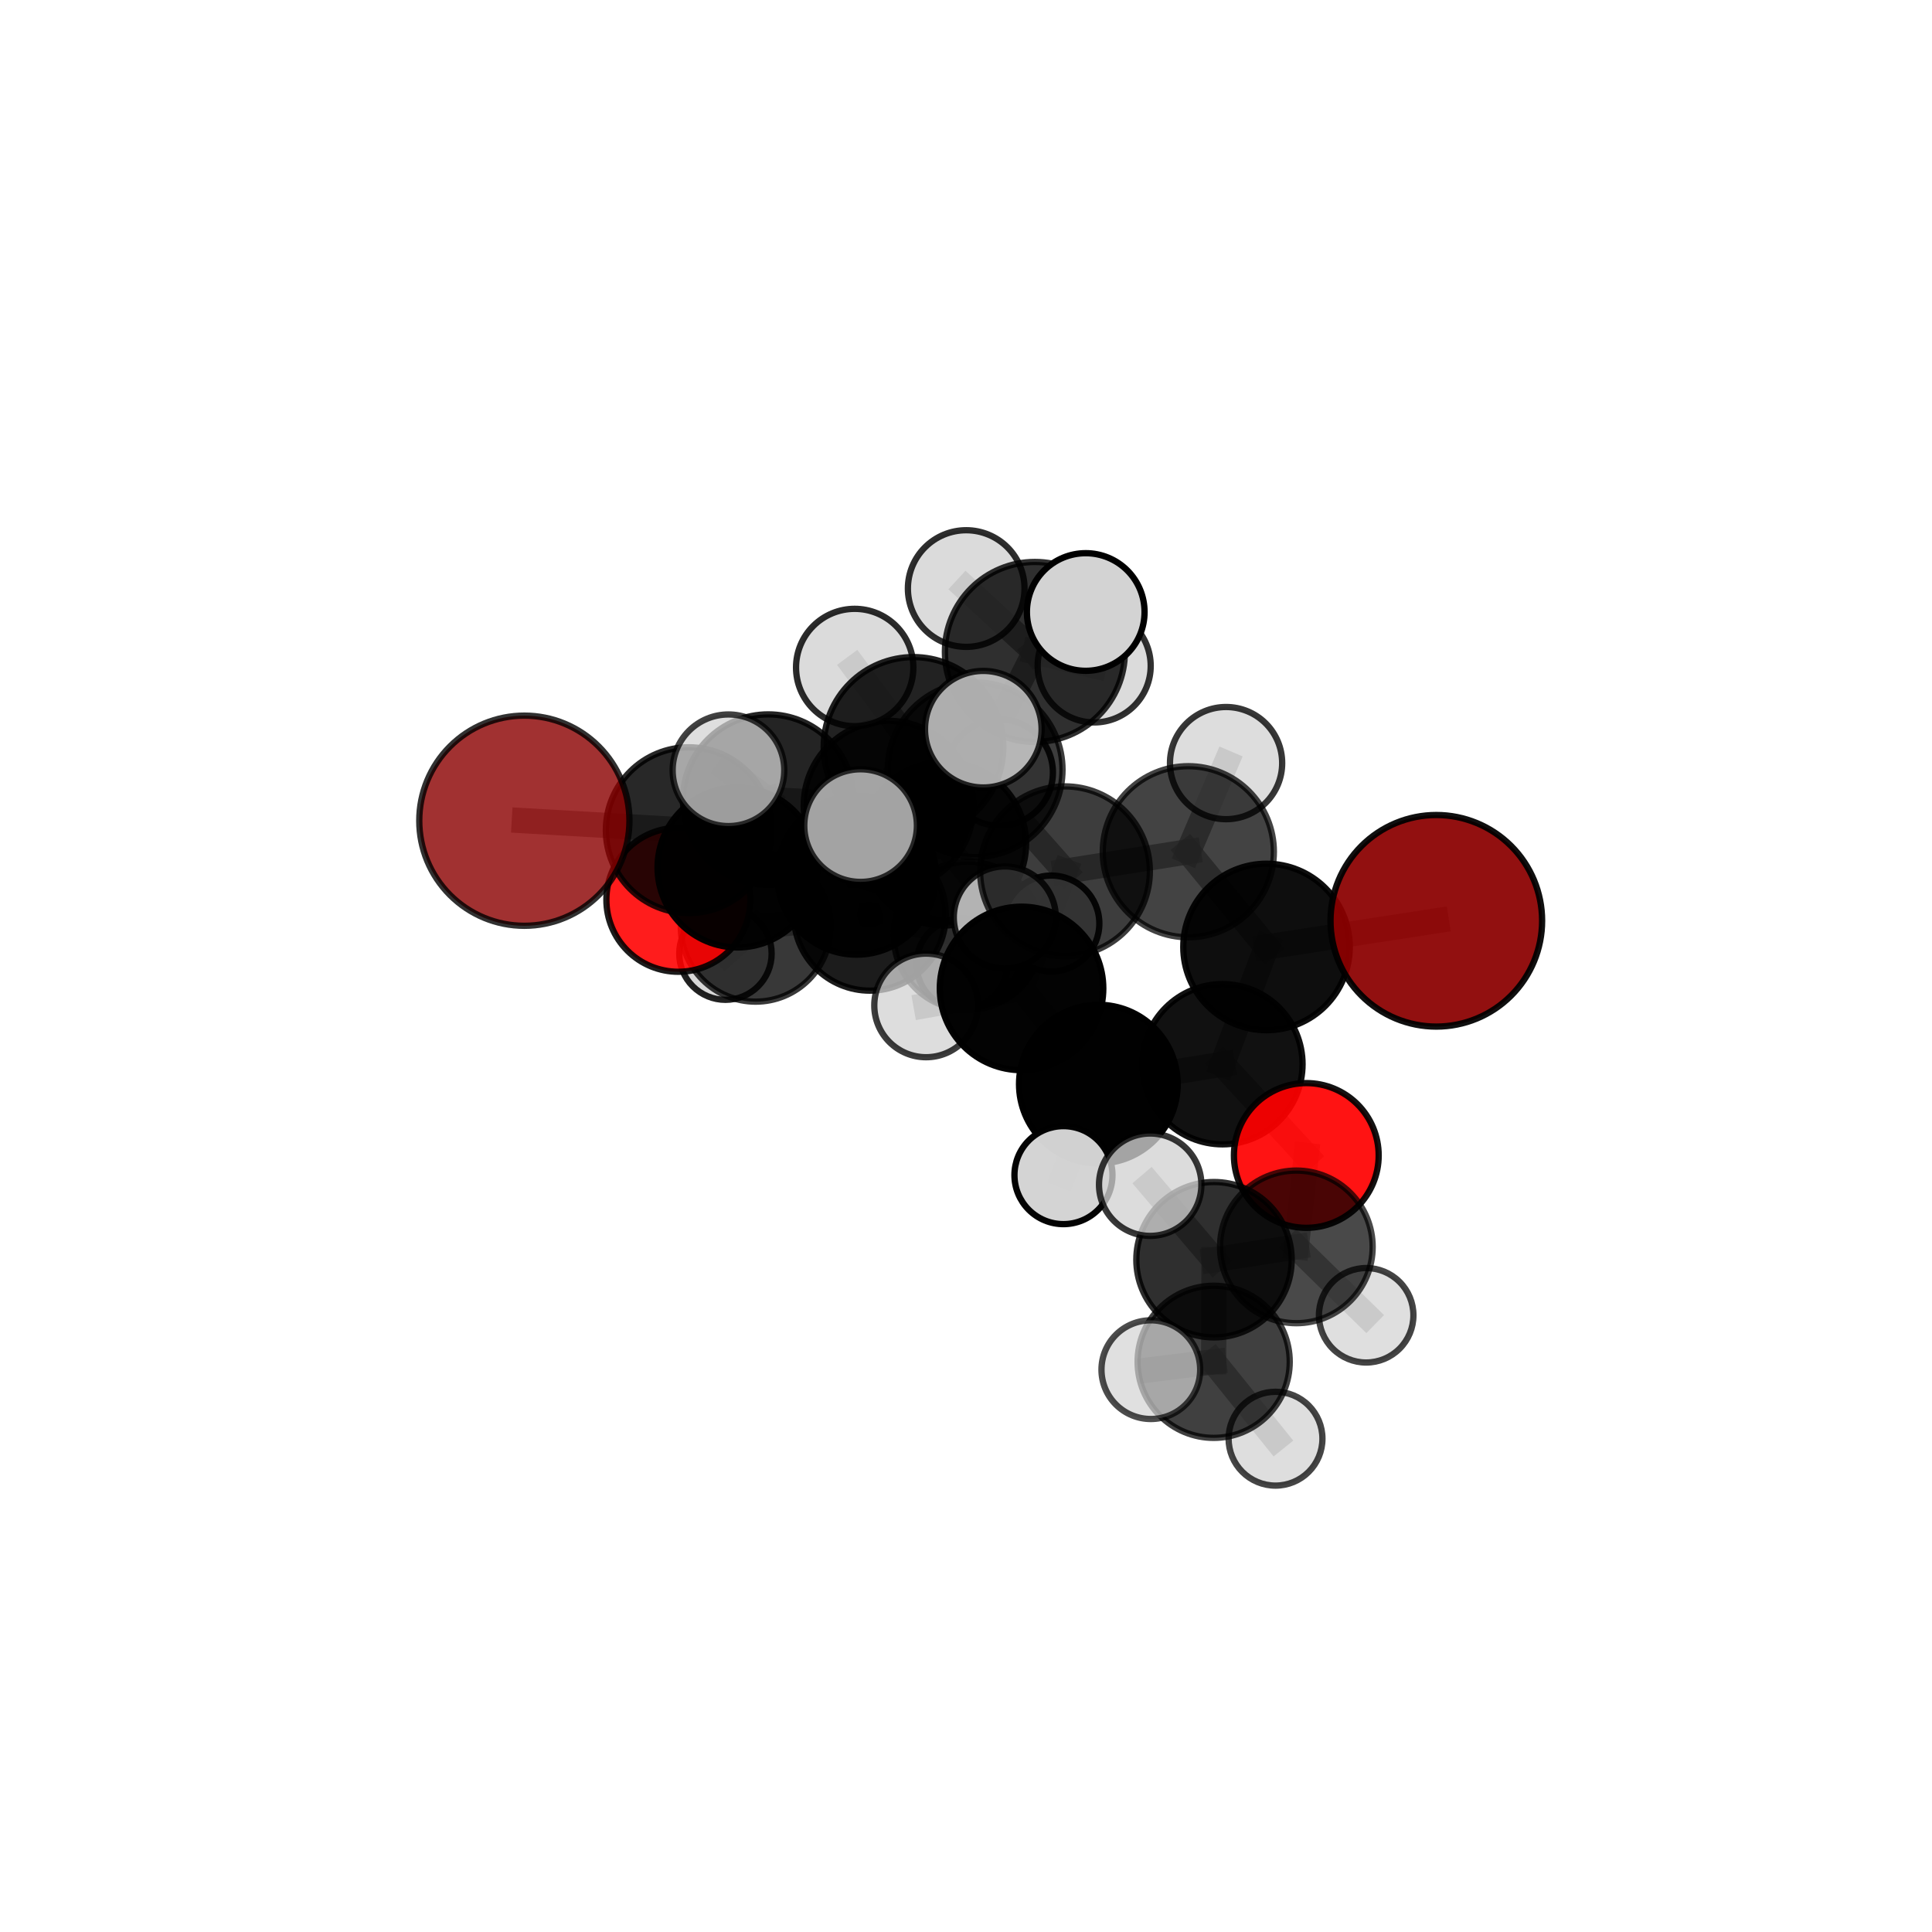 <?xml version="1.0" encoding="utf-8" standalone="no"?>
<!DOCTYPE svg PUBLIC "-//W3C//DTD SVG 1.1//EN"
  "http://www.w3.org/Graphics/SVG/1.1/DTD/svg11.dtd">
<svg xmlns:xlink="http://www.w3.org/1999/xlink" width="153pt" height="153pt" viewBox="0 0 153 153" xmlns="http://www.w3.org/2000/svg" version="1.1">
 <defs>
  <style type="text/css">*{stroke-linejoin: round; stroke-linecap: butt}</style>
 </defs>
 <g id="figure_1">
  <g id="patch_1">
   <path d="M 0 153 
L 153 153 
L 153 0 
L 0 0 
L 0 153 
z
" style="fill: none"/>
  </g>
  <g id="patch_2">
   <path d="M 7.2 145.8 
L 145.8 145.8 
L 145.8 7.2 
L 7.2 7.2 
L 7.2 145.8 
z
" style="fill: none"/>
  </g>
  <g id="axes_1">
   <g id="line2d_1">
    <path d="M 113.745 72.92 
L 100.299 74.993 
" clip-path="url(#p4e330ef5b7)" style="fill: none; stroke: #808080; stroke-opacity: 0.696; stroke-width: 2; stroke-linecap: square"/>
   </g>
   <g id="line2d_2">
    <path d="M 100.299 74.993 
L 96.809 84.278 
" clip-path="url(#p4e330ef5b7)" style="fill: none; stroke: #808080; stroke-opacity: 0.672; stroke-width: 2; stroke-linecap: square"/>
   </g>
   <g id="line2d_3">
    <path d="M 41.525 64.994 
L 54.547 65.746 
" clip-path="url(#p4e330ef5b7)" style="fill: none; stroke: #808080; stroke-opacity: 0.691; stroke-width: 2; stroke-linecap: square"/>
   </g>
   <g id="line2d_4">
    <path d="M 54.547 65.746 
L 58.405 68.697 
" clip-path="url(#p4e330ef5b7)" style="fill: none; stroke: #808080; stroke-opacity: 0.669; stroke-width: 2; stroke-linecap: square"/>
   </g>
   <g id="line2d_5">
    <path d="M 103.45 91.504 
L 96.809 84.278 
" clip-path="url(#p4e330ef5b7)" style="fill: none; stroke: #808080; stroke-opacity: 0.64; stroke-width: 2; stroke-linecap: square"/>
   </g>
   <g id="line2d_6">
    <path d="M 103.45 91.504 
L 102.662 98.744 
" clip-path="url(#p4e330ef5b7)" style="fill: none; stroke: #808080; stroke-opacity: 0.619; stroke-width: 2; stroke-linecap: square"/>
   </g>
   <g id="line2d_7">
    <path d="M 102.662 98.744 
L 96.14 99.76 
" clip-path="url(#p4e330ef5b7)" style="fill: none; stroke: #808080; stroke-opacity: 0.619; stroke-width: 2; stroke-linecap: square"/>
   </g>
   <g id="line2d_8">
    <path d="M 102.662 98.744 
L 108.191 104.16 
" clip-path="url(#p4e330ef5b7)" style="fill: none; stroke: #808080; stroke-opacity: 0.599; stroke-width: 2; stroke-linecap: square"/>
   </g>
   <g id="line2d_9">
    <path d="M 53.722 71.256 
L 58.405 68.697 
" clip-path="url(#p4e330ef5b7)" style="fill: none; stroke: #808080; stroke-opacity: 0.637; stroke-width: 2; stroke-linecap: square"/>
   </g>
   <g id="line2d_10">
    <path d="M 53.722 71.256 
L 59.843 73.395 
" clip-path="url(#p4e330ef5b7)" style="fill: none; stroke: #808080; stroke-opacity: 0.609; stroke-width: 2; stroke-linecap: square"/>
   </g>
   <g id="line2d_11">
    <path d="M 59.843 73.395 
L 68.881 72.436 
" clip-path="url(#p4e330ef5b7)" style="fill: none; stroke: #808080; stroke-opacity: 0.602; stroke-width: 2; stroke-linecap: square"/>
   </g>
   <g id="line2d_12">
    <path d="M 59.843 73.395 
L 57.451 75.52 
" clip-path="url(#p4e330ef5b7)" style="fill: none; stroke: #808080; stroke-opacity: 0.583; stroke-width: 2; stroke-linecap: square"/>
   </g>
   <g id="line2d_13">
    <path d="M 77.223 60.956 
L 84.34 68.995 
" clip-path="url(#p4e330ef5b7)" style="fill: none; stroke: #808080; stroke-opacity: 0.725; stroke-width: 2; stroke-linecap: square"/>
   </g>
   <g id="line2d_14">
    <path d="M 77.223 60.956 
L 70.367 63.807 
" clip-path="url(#p4e330ef5b7)" style="fill: none; stroke: #808080; stroke-opacity: 0.725; stroke-width: 2; stroke-linecap: square"/>
   </g>
   <g id="line2d_15">
    <path d="M 77.223 60.956 
L 81.955 51.629 
" clip-path="url(#p4e330ef5b7)" style="fill: none; stroke: #808080; stroke-opacity: 0.756; stroke-width: 2; stroke-linecap: square"/>
   </g>
   <g id="line2d_16">
    <path d="M 77.223 60.956 
L 72.343 59.149 
" clip-path="url(#p4e330ef5b7)" style="fill: none; stroke: #808080; stroke-opacity: 0.755; stroke-width: 2; stroke-linecap: square"/>
   </g>
   <g id="line2d_17">
    <path d="M 84.34 68.995 
L 94.106 67.451 
" clip-path="url(#p4e330ef5b7)" style="fill: none; stroke: #808080; stroke-opacity: 0.714; stroke-width: 2; stroke-linecap: square"/>
   </g>
   <g id="line2d_18">
    <path d="M 84.34 68.995 
L 80.899 78.276 
" clip-path="url(#p4e330ef5b7)" style="fill: none; stroke: #808080; stroke-opacity: 0.691; stroke-width: 2; stroke-linecap: square"/>
   </g>
   <g id="line2d_19">
    <path d="M 70.367 63.807 
L 60.839 63.325 
" clip-path="url(#p4e330ef5b7)" style="fill: none; stroke: #808080; stroke-opacity: 0.712; stroke-width: 2; stroke-linecap: square"/>
   </g>
   <g id="line2d_20">
    <path d="M 70.367 63.807 
L 74.775 66.81 
" clip-path="url(#p4e330ef5b7)" style="fill: none; stroke: #808080; stroke-opacity: 0.692; stroke-width: 2; stroke-linecap: square"/>
   </g>
   <g id="line2d_21">
    <path d="M 81.955 51.629 
L 76.517 46.609 
" clip-path="url(#p4e330ef5b7)" style="fill: none; stroke: #808080; stroke-opacity: 0.781; stroke-width: 2; stroke-linecap: square"/>
   </g>
   <g id="line2d_22">
    <path d="M 81.955 51.629 
L 85.981 48.466 
" clip-path="url(#p4e330ef5b7)" style="fill: none; stroke: #808080; stroke-opacity: 0.786; stroke-width: 2; stroke-linecap: square"/>
   </g>
   <g id="line2d_23">
    <path d="M 81.955 51.629 
L 86.651 52.734 
" clip-path="url(#p4e330ef5b7)" style="fill: none; stroke: #808080; stroke-opacity: 0.763; stroke-width: 2; stroke-linecap: square"/>
   </g>
   <g id="line2d_24">
    <path d="M 72.343 59.149 
L 67.685 52.861 
" clip-path="url(#p4e330ef5b7)" style="fill: none; stroke: #808080; stroke-opacity: 0.784; stroke-width: 2; stroke-linecap: square"/>
   </g>
   <g id="line2d_25">
    <path d="M 72.343 59.149 
L 68.152 65.38 
" clip-path="url(#p4e330ef5b7)" style="fill: none; stroke: #808080; stroke-opacity: 0.76; stroke-width: 2; stroke-linecap: square"/>
   </g>
   <g id="line2d_26">
    <path d="M 72.343 59.149 
L 77.87 57.747 
" clip-path="url(#p4e330ef5b7)" style="fill: none; stroke: #808080; stroke-opacity: 0.78; stroke-width: 2; stroke-linecap: square"/>
   </g>
   <g id="line2d_27">
    <path d="M 94.106 67.451 
L 100.299 74.993 
" clip-path="url(#p4e330ef5b7)" style="fill: none; stroke: #808080; stroke-opacity: 0.704; stroke-width: 2; stroke-linecap: square"/>
   </g>
   <g id="line2d_28">
    <path d="M 94.106 67.451 
L 97.097 60.431 
" clip-path="url(#p4e330ef5b7)" style="fill: none; stroke: #808080; stroke-opacity: 0.732; stroke-width: 2; stroke-linecap: square"/>
   </g>
   <g id="line2d_29">
    <path d="M 80.899 78.276 
L 86.983 85.856 
" clip-path="url(#p4e330ef5b7)" style="fill: none; stroke: #808080; stroke-opacity: 0.659; stroke-width: 2; stroke-linecap: square"/>
   </g>
   <g id="line2d_30">
    <path d="M 80.899 78.276 
L 73.339 79.622 
" clip-path="url(#p4e330ef5b7)" style="fill: none; stroke: #808080; stroke-opacity: 0.669; stroke-width: 2; stroke-linecap: square"/>
   </g>
   <g id="line2d_31">
    <path d="M 60.839 63.325 
L 54.547 65.746 
" clip-path="url(#p4e330ef5b7)" style="fill: none; stroke: #808080; stroke-opacity: 0.7; stroke-width: 2; stroke-linecap: square"/>
   </g>
   <g id="line2d_32">
    <path d="M 60.839 63.325 
L 57.689 60.999 
" clip-path="url(#p4e330ef5b7)" style="fill: none; stroke: #808080; stroke-opacity: 0.727; stroke-width: 2; stroke-linecap: square"/>
   </g>
   <g id="line2d_33">
    <path d="M 74.775 66.81 
L 67.831 69.318 
" clip-path="url(#p4e330ef5b7)" style="fill: none; stroke: #808080; stroke-opacity: 0.66; stroke-width: 2; stroke-linecap: square"/>
   </g>
   <g id="line2d_34">
    <path d="M 74.775 66.81 
L 79.165 61.18 
" clip-path="url(#p4e330ef5b7)" style="fill: none; stroke: #808080; stroke-opacity: 0.683; stroke-width: 2; stroke-linecap: square"/>
   </g>
   <g id="line2d_35">
    <path d="M 74.775 66.81 
L 79.574 72.655 
" clip-path="url(#p4e330ef5b7)" style="fill: none; stroke: #808080; stroke-opacity: 0.663; stroke-width: 2; stroke-linecap: square"/>
   </g>
   <g id="line2d_36">
    <path d="M 86.983 85.856 
L 96.809 84.278 
" clip-path="url(#p4e330ef5b7)" style="fill: none; stroke: #808080; stroke-opacity: 0.65; stroke-width: 2; stroke-linecap: square"/>
   </g>
   <g id="line2d_37">
    <path d="M 86.983 85.856 
L 84.217 93.062 
" clip-path="url(#p4e330ef5b7)" style="fill: none; stroke: #808080; stroke-opacity: 0.631; stroke-width: 2; stroke-linecap: square"/>
   </g>
   <g id="line2d_38">
    <path d="M 67.831 69.318 
L 58.405 68.697 
" clip-path="url(#p4e330ef5b7)" style="fill: none; stroke: #808080; stroke-opacity: 0.649; stroke-width: 2; stroke-linecap: square"/>
   </g>
   <g id="line2d_39">
    <path d="M 67.831 69.318 
L 68.881 72.436 
" clip-path="url(#p4e330ef5b7)" style="fill: none; stroke: #808080; stroke-opacity: 0.627; stroke-width: 2; stroke-linecap: square"/>
   </g>
   <g id="line2d_40">
    <path d="M 68.881 72.436 
L 76.641 74.102 
" clip-path="url(#p4e330ef5b7)" style="fill: none; stroke: #808080; stroke-opacity: 0.598; stroke-width: 2; stroke-linecap: square"/>
   </g>
   <g id="line2d_41">
    <path d="M 96.14 99.76 
L 96.113 107.845 
" clip-path="url(#p4e330ef5b7)" style="fill: none; stroke: #808080; stroke-opacity: 0.618; stroke-width: 2; stroke-linecap: square"/>
   </g>
   <g id="line2d_42">
    <path d="M 96.14 99.76 
L 91.087 93.82 
" clip-path="url(#p4e330ef5b7)" style="fill: none; stroke: #808080; stroke-opacity: 0.641; stroke-width: 2; stroke-linecap: square"/>
   </g>
   <g id="line2d_43">
    <path d="M 96.113 107.845 
L 91.136 108.467 
" clip-path="url(#p4e330ef5b7)" style="fill: none; stroke: #808080; stroke-opacity: 0.616; stroke-width: 2; stroke-linecap: square"/>
   </g>
   <g id="line2d_44">
    <path d="M 96.113 107.845 
L 101.011 113.934 
" clip-path="url(#p4e330ef5b7)" style="fill: none; stroke: #808080; stroke-opacity: 0.595; stroke-width: 2; stroke-linecap: square"/>
   </g>
   <g id="line2d_45">
    <path d="M 76.641 74.102 
L 83.259 73.139 
" clip-path="url(#p4e330ef5b7)" style="fill: none; stroke: #808080; stroke-opacity: 0.594; stroke-width: 2; stroke-linecap: square"/>
   </g>
   <g id="line2d_46">
    <path d="M 76.641 74.102 
L 76.192 76.334 
" clip-path="url(#p4e330ef5b7)" style="fill: none; stroke: #808080; stroke-opacity: 0.574; stroke-width: 2; stroke-linecap: square"/>
   </g>
   <g id="Path3DCollection_1">
    <path d="M 76.192 79.943 
C 77.148 79.943 78.066 79.563 78.743 78.886 
C 79.42 78.209 79.8 77.291 79.8 76.334 
C 79.8 75.378 79.42 74.46 78.743 73.783 
C 78.066 73.106 77.148 72.726 76.192 72.726 
C 75.235 72.726 74.317 73.106 73.64 73.783 
C 72.963 74.46 72.583 75.378 72.583 76.334 
C 72.583 77.291 72.963 78.209 73.64 78.886 
C 74.317 79.563 75.235 79.943 76.192 79.943 
z
" clip-path="url(#p4e330ef5b7)" style="fill: #d3d3d3; fill-opacity: 0.877; stroke: #000000; stroke-opacity: 0.877; stroke-width: 0.5"/>
    <path d="M 57.451 79.179 
C 58.421 79.179 59.352 78.793 60.038 78.107 
C 60.724 77.421 61.109 76.49 61.109 75.52 
C 61.109 74.55 60.724 73.619 60.038 72.933 
C 59.352 72.247 58.421 71.861 57.451 71.861 
C 56.48 71.861 55.55 72.247 54.863 72.933 
C 54.177 73.619 53.792 74.55 53.792 75.52 
C 53.792 76.49 54.177 77.421 54.863 78.107 
C 55.55 78.793 56.48 79.179 57.451 79.179 
z
" clip-path="url(#p4e330ef5b7)" style="fill: #d3d3d3; fill-opacity: 0.868; stroke: #000000; stroke-opacity: 0.868; stroke-width: 0.5"/>
    <path d="M 76.641 79.966 
C 78.196 79.966 79.688 79.348 80.787 78.249 
C 81.887 77.149 82.505 75.657 82.505 74.102 
C 82.505 72.547 81.887 71.055 80.787 69.955 
C 79.688 68.856 78.196 68.238 76.641 68.238 
C 75.085 68.238 73.594 68.856 72.494 69.955 
C 71.394 71.055 70.777 72.547 70.777 74.102 
C 70.777 75.657 71.394 77.149 72.494 78.249 
C 73.594 79.348 75.085 79.966 76.641 79.966 
z
" clip-path="url(#p4e330ef5b7)" style="fill-opacity: 0.783; stroke: #000000; stroke-opacity: 0.783; stroke-width: 0.5"/>
    <path d="M 59.843 79.323 
C 61.415 79.323 62.923 78.698 64.034 77.587 
C 65.146 76.475 65.771 74.967 65.771 73.395 
C 65.771 71.823 65.146 70.315 64.034 69.203 
C 62.923 68.091 61.415 67.467 59.843 67.467 
C 58.27 67.467 56.762 68.091 55.651 69.203 
C 54.539 70.315 53.914 71.823 53.914 73.395 
C 53.914 74.967 54.539 76.475 55.651 77.587 
C 56.762 78.698 58.27 79.323 59.843 79.323 
z
" clip-path="url(#p4e330ef5b7)" style="fill-opacity: 0.778; stroke: #000000; stroke-opacity: 0.778; stroke-width: 0.5"/>
    <path d="M 83.259 76.94 
C 84.267 76.94 85.234 76.539 85.947 75.826 
C 86.66 75.114 87.06 74.147 87.06 73.139 
C 87.06 72.13 86.66 71.163 85.947 70.451 
C 85.234 69.738 84.267 69.337 83.259 69.337 
C 82.251 69.337 81.284 69.738 80.571 70.451 
C 79.858 71.163 79.458 72.13 79.458 73.139 
C 79.458 74.147 79.858 75.114 80.571 75.826 
C 81.284 76.539 82.251 76.94 83.259 76.94 
z
" clip-path="url(#p4e330ef5b7)" style="fill: #d3d3d3; fill-opacity: 0.925; stroke: #000000; stroke-opacity: 0.925; stroke-width: 0.5"/>
    <path d="M 68.881 78.452 
C 70.476 78.452 72.006 77.818 73.134 76.69 
C 74.262 75.562 74.896 74.031 74.896 72.436 
C 74.896 70.841 74.262 69.31 73.134 68.182 
C 72.006 67.054 70.476 66.42 68.881 66.42 
C 67.285 66.42 65.755 67.054 64.627 68.182 
C 63.499 69.31 62.865 70.841 62.865 72.436 
C 62.865 74.031 63.499 75.562 64.627 76.69 
C 65.755 77.818 67.285 78.452 68.881 78.452 
z
" clip-path="url(#p4e330ef5b7)" style="fill-opacity: 0.887; stroke: #000000; stroke-opacity: 0.887; stroke-width: 0.5"/>
    <path d="M 53.722 76.957 
C 55.234 76.957 56.684 76.356 57.753 75.287 
C 58.822 74.218 59.423 72.768 59.423 71.256 
C 59.423 69.744 58.822 68.294 57.753 67.225 
C 56.684 66.156 55.234 65.555 53.722 65.555 
C 52.21 65.555 50.759 66.156 49.69 67.225 
C 48.621 68.294 48.021 69.744 48.021 71.256 
C 48.021 72.768 48.621 74.218 49.69 75.287 
C 50.759 76.356 52.21 76.957 53.722 76.957 
z
" clip-path="url(#p4e330ef5b7)" style="fill: #ff0000; fill-opacity: 0.887; stroke: #000000; stroke-opacity: 0.887; stroke-width: 0.5"/>
    <path d="M 67.831 75.602 
C 69.498 75.602 71.096 74.94 72.275 73.761 
C 73.453 72.583 74.116 70.984 74.116 69.318 
C 74.116 67.651 73.453 66.052 72.275 64.874 
C 71.096 63.695 69.498 63.033 67.831 63.033 
C 66.164 63.033 64.566 63.695 63.387 64.874 
C 62.209 66.052 61.547 67.651 61.547 69.318 
C 61.547 70.984 62.209 72.583 63.387 73.761 
C 64.566 74.94 66.164 75.602 67.831 75.602 
z
" clip-path="url(#p4e330ef5b7)" style="fill-opacity: 0.966; stroke: #000000; stroke-opacity: 0.966; stroke-width: 0.5"/>
    <path d="M 58.405 75.03 
C 60.085 75.03 61.696 74.363 62.884 73.175 
C 64.072 71.988 64.739 70.376 64.739 68.697 
C 64.739 67.017 64.072 65.406 62.884 64.218 
C 61.696 63.03 60.085 62.363 58.405 62.363 
C 56.726 62.363 55.114 63.03 53.927 64.218 
C 52.739 65.406 52.072 67.017 52.072 68.697 
C 52.072 70.376 52.739 71.988 53.927 73.175 
C 55.114 74.363 56.726 75.03 58.405 75.03 
z
" clip-path="url(#p4e330ef5b7)" style="fill-opacity: 0.963; stroke: #000000; stroke-opacity: 0.963; stroke-width: 0.5"/>
    <path d="M 79.165 65.398 
C 80.283 65.398 81.357 64.954 82.148 64.163 
C 82.939 63.372 83.383 62.299 83.383 61.18 
C 83.383 60.061 82.939 58.988 82.148 58.197 
C 81.357 57.406 80.283 56.961 79.165 56.961 
C 78.046 56.961 76.973 57.406 76.182 58.197 
C 75.391 58.988 74.946 60.061 74.946 61.18 
C 74.946 62.299 75.391 63.372 76.182 64.163 
C 76.973 64.954 78.046 65.398 79.165 65.398 
z
" clip-path="url(#p4e330ef5b7)" style="fill: #d3d3d3; fill-opacity: 0.897; stroke: #000000; stroke-opacity: 0.897; stroke-width: 0.5"/>
    <path d="M 74.775 73.293 
C 76.494 73.293 78.144 72.61 79.359 71.394 
C 80.575 70.179 81.258 68.529 81.258 66.81 
C 81.258 65.091 80.575 63.442 79.359 62.226 
C 78.144 61.01 76.494 60.327 74.775 60.327 
C 73.056 60.327 71.407 61.01 70.191 62.226 
C 68.975 63.442 68.292 65.091 68.292 66.81 
C 68.292 68.529 68.975 70.179 70.191 71.394 
C 71.407 72.61 73.056 73.293 74.775 73.293 
z
" clip-path="url(#p4e330ef5b7)" style="fill-opacity: 0.893; stroke: #000000; stroke-opacity: 0.893; stroke-width: 0.5"/>
    <path d="M 79.574 76.696 
C 80.645 76.696 81.673 76.27 82.431 75.512 
C 83.188 74.754 83.614 73.726 83.614 72.655 
C 83.614 71.583 83.188 70.556 82.431 69.798 
C 81.673 69.04 80.645 68.614 79.574 68.614 
C 78.502 68.614 77.474 69.04 76.716 69.798 
C 75.959 70.556 75.533 71.583 75.533 72.655 
C 75.533 73.726 75.959 74.754 76.716 75.512 
C 77.474 76.27 78.502 76.696 79.574 76.696 
z
" clip-path="url(#p4e330ef5b7)" style="fill: #d3d3d3; fill-opacity: 0.841; stroke: #000000; stroke-opacity: 0.841; stroke-width: 0.5"/>
    <path d="M 54.547 72.312 
C 56.288 72.312 57.959 71.621 59.19 70.389 
C 60.422 69.158 61.114 67.487 61.114 65.746 
C 61.114 64.004 60.422 62.334 59.19 61.102 
C 57.959 59.871 56.288 59.179 54.547 59.179 
C 52.805 59.179 51.135 59.871 49.904 61.102 
C 48.672 62.334 47.98 64.004 47.98 65.746 
C 47.98 67.487 48.672 69.158 49.904 70.389 
C 51.135 71.621 52.805 72.312 54.547 72.312 
z
" clip-path="url(#p4e330ef5b7)" style="fill-opacity: 0.842; stroke: #000000; stroke-opacity: 0.842; stroke-width: 0.5"/>
    <path d="M 41.525 73.316 
C 43.732 73.316 45.849 72.439 47.409 70.879 
C 48.97 69.318 49.847 67.201 49.847 64.994 
C 49.847 62.787 48.97 60.67 47.409 59.11 
C 45.849 57.549 43.732 56.672 41.525 56.672 
C 39.318 56.672 37.201 57.549 35.64 59.11 
C 34.08 60.67 33.203 62.787 33.203 64.994 
C 33.203 67.201 34.08 69.318 35.64 70.879 
C 37.201 72.439 39.318 73.316 41.525 73.316 
z
" clip-path="url(#p4e330ef5b7)" style="fill: #8b0000; fill-opacity: 0.807; stroke: #000000; stroke-opacity: 0.807; stroke-width: 0.5"/>
    <path d="M 86.651 57.211 
C 87.838 57.211 88.977 56.739 89.816 55.9 
C 90.656 55.06 91.127 53.921 91.127 52.734 
C 91.127 51.547 90.656 50.408 89.816 49.569 
C 88.977 48.729 87.838 48.258 86.651 48.258 
C 85.463 48.258 84.325 48.729 83.485 49.569 
C 82.646 50.408 82.174 51.547 82.174 52.734 
C 82.174 53.921 82.646 55.06 83.485 55.9 
C 84.325 56.739 85.463 57.211 86.651 57.211 
z
" clip-path="url(#p4e330ef5b7)" style="fill: #d3d3d3; fill-opacity: 0.807; stroke: #000000; stroke-opacity: 0.807; stroke-width: 0.5"/>
    <path d="M 70.367 70.527 
C 72.149 70.527 73.859 69.819 75.119 68.559 
C 76.379 67.298 77.087 65.589 77.087 63.807 
C 77.087 62.025 76.379 60.315 75.119 59.055 
C 73.859 57.795 72.149 57.087 70.367 57.087 
C 68.585 57.087 66.876 57.795 65.615 59.055 
C 64.355 60.315 63.647 62.025 63.647 63.807 
C 63.647 65.589 64.355 67.298 65.615 68.559 
C 66.876 69.819 68.585 70.527 70.367 70.527 
z
" clip-path="url(#p4e330ef5b7)" style="fill-opacity: 0.863; stroke: #000000; stroke-opacity: 0.863; stroke-width: 0.5"/>
    <path d="M 60.839 70.077 
C 62.63 70.077 64.347 69.366 65.613 68.1 
C 66.88 66.834 67.591 65.116 67.591 63.325 
C 67.591 61.535 66.88 59.817 65.613 58.551 
C 64.347 57.285 62.63 56.573 60.839 56.573 
C 59.048 56.573 57.331 57.285 56.065 58.551 
C 54.798 59.817 54.087 61.535 54.087 63.325 
C 54.087 65.116 54.798 66.834 56.065 68.1 
C 57.331 69.366 59.048 70.077 60.839 70.077 
z
" clip-path="url(#p4e330ef5b7)" style="fill-opacity: 0.858; stroke: #000000; stroke-opacity: 0.858; stroke-width: 0.5"/>
    <path d="M 76.517 51.227 
C 77.742 51.227 78.916 50.74 79.783 49.874 
C 80.649 49.008 81.135 47.833 81.135 46.609 
C 81.135 45.384 80.649 44.209 79.783 43.343 
C 78.916 42.477 77.742 41.99 76.517 41.99 
C 75.292 41.99 74.117 42.477 73.251 43.343 
C 72.385 44.209 71.899 45.384 71.899 46.609 
C 71.899 47.833 72.385 49.008 73.251 49.874 
C 74.117 50.74 75.292 51.227 76.517 51.227 
z
" clip-path="url(#p4e330ef5b7)" style="fill: #d3d3d3; fill-opacity: 0.817; stroke: #000000; stroke-opacity: 0.817; stroke-width: 0.5"/>
    <path d="M 81.955 58.755 
C 83.846 58.755 85.658 58.004 86.995 56.668 
C 88.331 55.331 89.082 53.519 89.082 51.629 
C 89.082 49.738 88.331 47.926 86.995 46.589 
C 85.658 45.253 83.846 44.502 81.955 44.502 
C 80.065 44.502 78.253 45.253 76.916 46.589 
C 75.58 47.926 74.829 49.738 74.829 51.629 
C 74.829 53.519 75.58 55.331 76.916 56.668 
C 78.253 58.004 80.065 58.755 81.955 58.755 
z
" clip-path="url(#p4e330ef5b7)" style="fill-opacity: 0.816; stroke: #000000; stroke-opacity: 0.816; stroke-width: 0.5"/>
    <path d="M 77.223 67.876 
C 79.058 67.876 80.818 67.147 82.116 65.849 
C 83.414 64.551 84.143 62.791 84.143 60.956 
C 84.143 59.121 83.414 57.36 82.116 56.063 
C 80.818 54.765 79.058 54.036 77.223 54.036 
C 75.388 54.036 73.627 54.765 72.33 56.063 
C 71.032 57.36 70.303 59.121 70.303 60.956 
C 70.303 62.791 71.032 64.551 72.33 65.849 
C 73.627 67.147 75.388 67.876 77.223 67.876 
z
" clip-path="url(#p4e330ef5b7)" style="fill-opacity: 0.765; stroke: #000000; stroke-opacity: 0.765; stroke-width: 0.5"/>
    <path d="M 57.689 65.419 
C 58.861 65.419 59.985 64.953 60.814 64.125 
C 61.643 63.296 62.108 62.172 62.108 60.999 
C 62.108 59.827 61.643 58.703 60.814 57.874 
C 59.985 57.045 58.861 56.58 57.689 56.58 
C 56.516 56.58 55.392 57.045 54.563 57.874 
C 53.735 58.703 53.269 59.827 53.269 60.999 
C 53.269 62.172 53.735 63.296 54.563 64.125 
C 55.392 64.953 56.516 65.419 57.689 65.419 
z
" clip-path="url(#p4e330ef5b7)" style="fill: #d3d3d3; fill-opacity: 0.745; stroke: #000000; stroke-opacity: 0.745; stroke-width: 0.5"/>
    <path d="M 97.097 64.874 
C 98.275 64.874 99.405 64.406 100.238 63.573 
C 101.071 62.739 101.539 61.609 101.539 60.431 
C 101.539 59.253 101.071 58.123 100.238 57.29 
C 99.405 56.457 98.275 55.989 97.097 55.989 
C 95.919 55.989 94.789 56.457 93.956 57.29 
C 93.123 58.123 92.654 59.253 92.654 60.431 
C 92.654 61.609 93.123 62.739 93.956 63.573 
C 94.789 64.406 95.919 64.874 97.097 64.874 
z
" clip-path="url(#p4e330ef5b7)" style="fill: #d3d3d3; fill-opacity: 0.784; stroke: #000000; stroke-opacity: 0.784; stroke-width: 0.5"/>
    <path d="M 84.34 75.716 
C 86.122 75.716 87.832 75.008 89.092 73.747 
C 90.353 72.487 91.061 70.777 91.061 68.995 
C 91.061 67.213 90.353 65.503 89.092 64.243 
C 87.832 62.983 86.122 62.275 84.34 62.275 
C 82.558 62.275 80.848 62.983 79.588 64.243 
C 78.328 65.503 77.619 67.213 77.619 68.995 
C 77.619 70.777 78.328 72.487 79.588 73.747 
C 80.848 75.008 82.558 75.716 84.34 75.716 
z
" clip-path="url(#p4e330ef5b7)" style="fill-opacity: 0.76; stroke: #000000; stroke-opacity: 0.76; stroke-width: 0.5"/>
    <path d="M 73.339 83.724 
C 74.427 83.724 75.471 83.292 76.24 82.523 
C 77.009 81.753 77.442 80.71 77.442 79.622 
C 77.442 78.534 77.009 77.49 76.24 76.721 
C 75.471 75.952 74.427 75.519 73.339 75.519 
C 72.251 75.519 71.208 75.952 70.438 76.721 
C 69.669 77.49 69.237 78.534 69.237 79.622 
C 69.237 80.71 69.669 81.753 70.438 82.523 
C 71.208 83.292 72.251 83.724 73.339 83.724 
z
" clip-path="url(#p4e330ef5b7)" style="fill: #d3d3d3; fill-opacity: 0.762; stroke: #000000; stroke-opacity: 0.762; stroke-width: 0.5"/>
    <path d="M 94.106 74.226 
C 95.903 74.226 97.627 73.512 98.897 72.242 
C 100.168 70.971 100.881 69.248 100.881 67.451 
C 100.881 65.654 100.168 63.931 98.897 62.66 
C 97.627 61.39 95.903 60.676 94.106 60.676 
C 92.31 60.676 90.586 61.39 89.316 62.66 
C 88.045 63.931 87.331 65.654 87.331 67.451 
C 87.331 69.248 88.045 70.971 89.316 72.242 
C 90.586 73.512 92.31 74.226 94.106 74.226 
z
" clip-path="url(#p4e330ef5b7)" style="fill-opacity: 0.735; stroke: #000000; stroke-opacity: 0.735; stroke-width: 0.5"/>
    <path d="M 80.899 84.75 
C 82.616 84.75 84.262 84.068 85.476 82.854 
C 86.691 81.64 87.373 79.993 87.373 78.276 
C 87.373 76.559 86.691 74.912 85.476 73.698 
C 84.262 72.484 82.616 71.802 80.899 71.802 
C 79.182 71.802 77.535 72.484 76.321 73.698 
C 75.107 74.912 74.425 76.559 74.425 78.276 
C 74.425 79.993 75.107 81.64 76.321 82.854 
C 77.535 84.068 79.182 84.75 80.899 84.75 
z
" clip-path="url(#p4e330ef5b7)" style="fill-opacity: 0.987; stroke: #000000; stroke-opacity: 0.987; stroke-width: 0.5"/>
    <path d="M 85.981 53.124 
C 87.217 53.124 88.402 52.633 89.275 51.76 
C 90.149 50.886 90.64 49.701 90.64 48.466 
C 90.64 47.231 90.149 46.046 89.275 45.172 
C 88.402 44.298 87.217 43.808 85.981 43.808 
C 84.746 43.808 83.561 44.298 82.688 45.172 
C 81.814 46.046 81.323 47.231 81.323 48.466 
C 81.323 49.701 81.814 50.886 82.688 51.76 
C 83.561 52.633 84.746 53.124 85.981 53.124 
z
" clip-path="url(#p4e330ef5b7)" style="fill: #d3d3d3; stroke: #000000; stroke-width: 0.5"/>
    <path d="M 100.299 81.585 
C 102.047 81.585 103.724 80.891 104.96 79.655 
C 106.196 78.418 106.891 76.742 106.891 74.993 
C 106.891 73.245 106.196 71.568 104.96 70.332 
C 103.724 69.096 102.047 68.401 100.299 68.401 
C 98.55 68.401 96.874 69.096 95.637 70.332 
C 94.401 71.568 93.707 73.245 93.707 74.993 
C 93.707 76.742 94.401 78.418 95.637 79.655 
C 96.874 80.891 98.55 81.585 100.299 81.585 
z
" clip-path="url(#p4e330ef5b7)" style="fill-opacity: 0.943; stroke: #000000; stroke-opacity: 0.943; stroke-width: 0.5"/>
    <path d="M 86.983 92.139 
C 88.649 92.139 90.248 91.477 91.426 90.298 
C 92.604 89.12 93.266 87.522 93.266 85.856 
C 93.266 84.189 92.604 82.591 91.426 81.413 
C 90.248 80.234 88.649 79.572 86.983 79.572 
C 85.317 79.572 83.718 80.234 82.54 81.413 
C 81.362 82.591 80.7 84.189 80.7 85.856 
C 80.7 87.522 81.362 89.12 82.54 90.298 
C 83.718 91.477 85.317 92.139 86.983 92.139 
z
" clip-path="url(#p4e330ef5b7)" style="fill-opacity: 0.996; stroke: #000000; stroke-opacity: 0.996; stroke-width: 0.5"/>
    <path d="M 113.745 81.298 
C 115.967 81.298 118.099 80.416 119.67 78.844 
C 121.241 77.273 122.124 75.142 122.124 72.92 
C 122.124 70.698 121.241 68.567 119.67 66.996 
C 118.099 65.425 115.967 64.542 113.745 64.542 
C 111.524 64.542 109.392 65.425 107.821 66.996 
C 106.25 68.567 105.367 70.698 105.367 72.92 
C 105.367 75.142 106.25 77.273 107.821 78.844 
C 109.392 80.416 111.524 81.298 113.745 81.298 
z
" clip-path="url(#p4e330ef5b7)" style="fill: #8b0000; fill-opacity: 0.937; stroke: #000000; stroke-opacity: 0.937; stroke-width: 0.5"/>
    <path d="M 84.217 96.942 
C 85.246 96.942 86.234 96.533 86.961 95.806 
C 87.689 95.078 88.098 94.091 88.098 93.062 
C 88.098 92.033 87.689 91.046 86.961 90.318 
C 86.234 89.59 85.246 89.181 84.217 89.181 
C 83.188 89.181 82.201 89.59 81.473 90.318 
C 80.746 91.046 80.337 92.033 80.337 93.062 
C 80.337 94.091 80.746 95.078 81.473 95.806 
C 82.201 96.533 83.188 96.942 84.217 96.942 
z
" clip-path="url(#p4e330ef5b7)" style="fill: #d3d3d3; fill-opacity: 0.987; stroke: #000000; stroke-opacity: 0.987; stroke-width: 0.5"/>
    <path d="M 96.809 90.623 
C 98.491 90.623 100.105 89.954 101.295 88.764 
C 102.484 87.575 103.153 85.961 103.153 84.278 
C 103.153 82.596 102.484 80.982 101.295 79.793 
C 100.105 78.603 98.491 77.934 96.809 77.934 
C 95.126 77.934 93.512 78.603 92.323 79.793 
C 91.133 80.982 90.464 82.596 90.464 84.278 
C 90.464 85.961 91.133 87.575 92.323 88.764 
C 93.512 89.954 95.126 90.623 96.809 90.623 
z
" clip-path="url(#p4e330ef5b7)" style="fill-opacity: 0.932; stroke: #000000; stroke-opacity: 0.932; stroke-width: 0.5"/>
    <path d="M 103.45 97.235 
C 104.97 97.235 106.427 96.631 107.502 95.557 
C 108.577 94.482 109.181 93.024 109.181 91.504 
C 109.181 89.984 108.577 88.526 107.502 87.451 
C 106.427 86.377 104.97 85.773 103.45 85.773 
C 101.93 85.773 100.472 86.377 99.397 87.451 
C 98.322 88.526 97.718 89.984 97.718 91.504 
C 97.718 93.024 98.322 94.482 99.397 95.557 
C 100.472 96.631 101.93 97.235 103.45 97.235 
z
" clip-path="url(#p4e330ef5b7)" style="fill: #ff0000; fill-opacity: 0.925; stroke: #000000; stroke-opacity: 0.925; stroke-width: 0.5"/>
    <path d="M 67.685 57.506 
C 68.917 57.506 70.099 57.016 70.97 56.145 
C 71.841 55.274 72.33 54.093 72.33 52.861 
C 72.33 51.629 71.841 50.447 70.97 49.576 
C 70.099 48.705 68.917 48.215 67.685 48.215 
C 66.453 48.215 65.272 48.705 64.401 49.576 
C 63.529 50.447 63.04 51.629 63.04 52.861 
C 63.04 54.093 63.529 55.274 64.401 56.145 
C 65.272 57.016 66.453 57.506 67.685 57.506 
z
" clip-path="url(#p4e330ef5b7)" style="fill: #d3d3d3; fill-opacity: 0.832; stroke: #000000; stroke-opacity: 0.832; stroke-width: 0.5"/>
    <path d="M 72.343 66.263 
C 74.23 66.263 76.039 65.513 77.373 64.179 
C 78.707 62.845 79.457 61.036 79.457 59.149 
C 79.457 57.263 78.707 55.453 77.373 54.119 
C 76.039 52.785 74.23 52.036 72.343 52.036 
C 70.457 52.036 68.647 52.785 67.313 54.119 
C 65.979 55.453 65.23 57.263 65.23 59.149 
C 65.23 61.036 65.979 62.845 67.313 64.179 
C 68.647 65.513 70.457 66.263 72.343 66.263 
z
" clip-path="url(#p4e330ef5b7)" style="fill-opacity: 0.865; stroke: #000000; stroke-opacity: 0.865; stroke-width: 0.5"/>
    <path d="M 108.191 107.901 
C 109.183 107.901 110.135 107.507 110.836 106.805 
C 111.538 106.104 111.932 105.152 111.932 104.16 
C 111.932 103.168 111.538 102.216 110.836 101.515 
C 110.135 100.813 109.183 100.419 108.191 100.419 
C 107.199 100.419 106.247 100.813 105.546 101.515 
C 104.844 102.216 104.45 103.168 104.45 104.16 
C 104.45 105.152 104.844 106.104 105.546 106.805 
C 106.247 107.507 107.199 107.901 108.191 107.901 
z
" clip-path="url(#p4e330ef5b7)" style="fill: #d3d3d3; fill-opacity: 0.734; stroke: #000000; stroke-opacity: 0.734; stroke-width: 0.5"/>
    <path d="M 68.152 69.84 
C 69.335 69.84 70.47 69.37 71.306 68.533 
C 72.142 67.697 72.612 66.563 72.612 65.38 
C 72.612 64.198 72.142 63.063 71.306 62.227 
C 70.47 61.391 69.335 60.921 68.152 60.921 
C 66.97 60.921 65.835 61.391 64.999 62.227 
C 64.163 63.063 63.693 64.198 63.693 65.38 
C 63.693 66.563 64.163 67.697 64.999 68.533 
C 65.835 69.37 66.97 69.84 68.152 69.84 
z
" clip-path="url(#p4e330ef5b7)" style="fill: #d3d3d3; fill-opacity: 0.77; stroke: #000000; stroke-opacity: 0.77; stroke-width: 0.5"/>
    <path d="M 102.662 104.788 
C 104.264 104.788 105.802 104.151 106.935 103.018 
C 108.069 101.884 108.705 100.347 108.705 98.744 
C 108.705 97.141 108.069 95.604 106.935 94.47 
C 105.802 93.337 104.264 92.7 102.662 92.7 
C 101.059 92.7 99.521 93.337 98.388 94.47 
C 97.254 95.604 96.618 97.141 96.618 98.744 
C 96.618 100.347 97.254 101.884 98.388 103.018 
C 99.521 104.151 101.059 104.788 102.662 104.788 
z
" clip-path="url(#p4e330ef5b7)" style="fill-opacity: 0.713; stroke: #000000; stroke-opacity: 0.713; stroke-width: 0.5"/>
    <path d="M 77.87 62.363 
C 79.095 62.363 80.269 61.877 81.135 61.011 
C 82 60.146 82.487 58.971 82.487 57.747 
C 82.487 56.523 82 55.349 81.135 54.483 
C 80.269 53.617 79.095 53.131 77.87 53.131 
C 76.646 53.131 75.472 53.617 74.606 54.483 
C 73.741 55.349 73.254 56.523 73.254 57.747 
C 73.254 58.971 73.741 60.146 74.606 61.011 
C 75.472 61.877 76.646 62.363 77.87 62.363 
z
" clip-path="url(#p4e330ef5b7)" style="fill: #d3d3d3; fill-opacity: 0.818; stroke: #000000; stroke-opacity: 0.818; stroke-width: 0.5"/>
    <path d="M 96.14 105.912 
C 97.772 105.912 99.337 105.264 100.491 104.11 
C 101.645 102.957 102.293 101.391 102.293 99.76 
C 102.293 98.128 101.645 96.563 100.491 95.409 
C 99.337 94.255 97.772 93.607 96.14 93.607 
C 94.509 93.607 92.944 94.255 91.79 95.409 
C 90.636 96.563 89.988 98.128 89.988 99.76 
C 89.988 101.391 90.636 102.957 91.79 104.11 
C 92.944 105.264 94.509 105.912 96.14 105.912 
z
" clip-path="url(#p4e330ef5b7)" style="fill-opacity: 0.814; stroke: #000000; stroke-opacity: 0.814; stroke-width: 0.5"/>
    <path d="M 91.087 97.873 
C 92.162 97.873 93.193 97.446 93.954 96.686 
C 94.714 95.926 95.141 94.895 95.141 93.82 
C 95.141 92.744 94.714 91.713 93.954 90.953 
C 93.193 90.193 92.162 89.766 91.087 89.766 
C 90.012 89.766 88.981 90.193 88.221 90.953 
C 87.46 91.713 87.033 92.744 87.033 93.82 
C 87.033 94.895 87.46 95.926 88.221 96.686 
C 88.981 97.446 90.012 97.873 91.087 97.873 
z
" clip-path="url(#p4e330ef5b7)" style="fill: #d3d3d3; fill-opacity: 0.778; stroke: #000000; stroke-opacity: 0.778; stroke-width: 0.5"/>
    <path d="M 101.011 117.649 
C 101.997 117.649 102.942 117.258 103.638 116.561 
C 104.335 115.864 104.727 114.919 104.727 113.934 
C 104.727 112.948 104.335 112.003 103.638 111.307 
C 102.942 110.61 101.997 110.218 101.011 110.218 
C 100.026 110.218 99.081 110.61 98.384 111.307 
C 97.687 112.003 97.296 112.948 97.296 113.934 
C 97.296 114.919 97.687 115.864 98.384 116.561 
C 99.081 117.258 100.026 117.649 101.011 117.649 
z
" clip-path="url(#p4e330ef5b7)" style="fill: #d3d3d3; fill-opacity: 0.727; stroke: #000000; stroke-opacity: 0.727; stroke-width: 0.5"/>
    <path d="M 96.113 113.869 
C 97.711 113.869 99.243 113.234 100.373 112.104 
C 101.502 110.975 102.137 109.442 102.137 107.845 
C 102.137 106.247 101.502 104.715 100.373 103.585 
C 99.243 102.456 97.711 101.821 96.113 101.821 
C 94.516 101.821 92.983 102.456 91.854 103.585 
C 90.724 104.715 90.089 106.247 90.089 107.845 
C 90.089 109.442 90.724 110.975 91.854 112.104 
C 92.983 113.234 94.516 113.869 96.113 113.869 
z
" clip-path="url(#p4e330ef5b7)" style="fill-opacity: 0.749; stroke: #000000; stroke-opacity: 0.749; stroke-width: 0.5"/>
    <path d="M 91.136 112.375 
C 92.173 112.375 93.167 111.963 93.9 111.23 
C 94.632 110.498 95.044 109.504 95.044 108.467 
C 95.044 107.431 94.632 106.437 93.9 105.704 
C 93.167 104.971 92.173 104.559 91.136 104.559 
C 90.1 104.559 89.106 104.971 88.373 105.704 
C 87.64 106.437 87.229 107.431 87.229 108.467 
C 87.229 109.504 87.64 110.498 88.373 111.23 
C 89.106 111.963 90.1 112.375 91.136 112.375 
z
" clip-path="url(#p4e330ef5b7)" style="fill: #d3d3d3; fill-opacity: 0.7; stroke: #000000; stroke-opacity: 0.7; stroke-width: 0.5"/>
   </g>
  </g>
 </g>
 <defs>
  <clipPath id="p4e330ef5b7">
   <rect x="7.2" y="7.2" width="138.6" height="138.6"/>
  </clipPath>
 </defs>
</svg>
